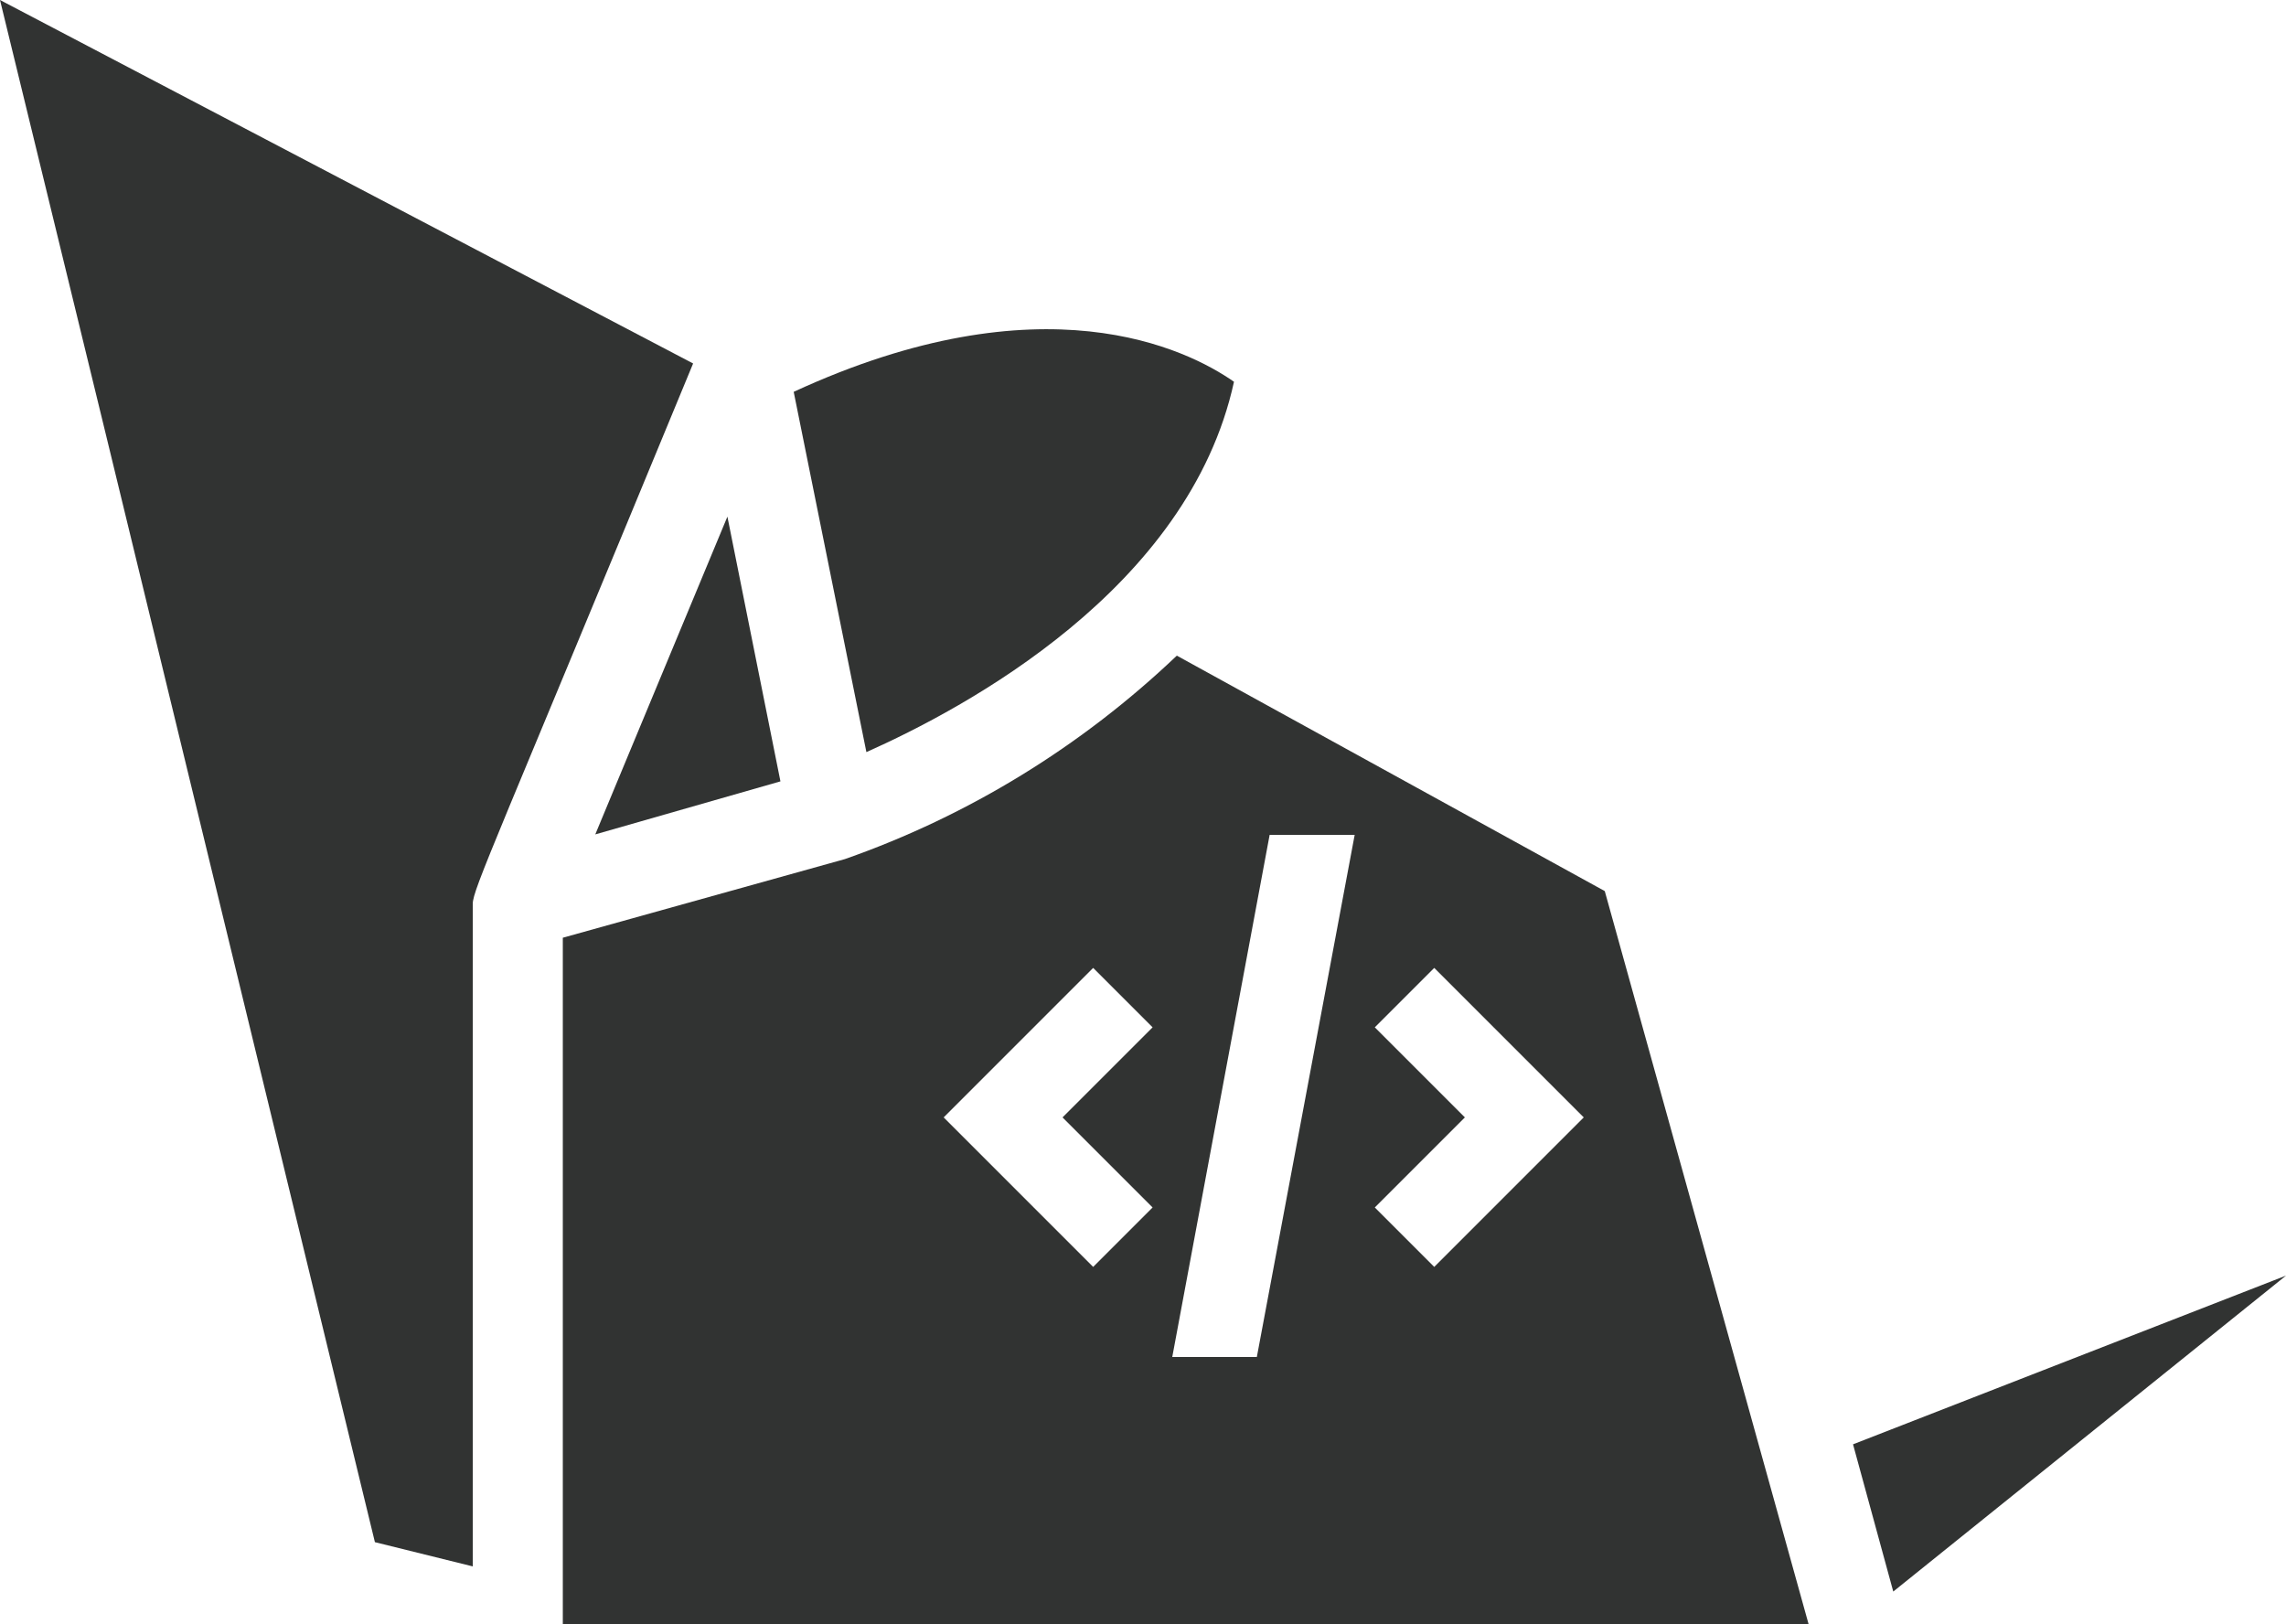 <?xml version="1.0" encoding="iso-8859-1"?>
<!-- Generator: Adobe Illustrator 23.0.1, SVG Export Plug-In . SVG Version: 6.00 Build 0)  -->
<svg version="1.1" id="Layer_1" xmlns="http://www.w3.org/2000/svg" xmlns:xlink="http://www.w3.org/1999/xlink" x="0px" y="0px"
	 viewBox="0 0 500 355.2" enable-background="new 0 0 500 355.2" xml:space="preserve">
<path fill="#313332" d="M0,0l23.1,94.8l0,0L82,337.3l21.4,5.3V197.7c0-3.2,5.1-13.8,48.2-118.2L0,0z"/>
<polygon fill="#313332" points="170.7,170.9 159.1,113 130.2,182.5 "/>
<path fill="#313332" d="M269.9,83.5c-10.3-7.2-41.9-22.9-96.3,2.2l15.9,78.8C210.8,155,260,128.9,269.9,83.5z"/>
<polygon fill="#313332" points="405.3,315.9 414.1,348.1 500,279 "/>
<path fill="#313332" d="M351,194.9l-93.6-51.5c-20.8,19.8-45.5,35-72.6,44.5l-61.7,17.2v150.2h272.5L351,194.9z M252.1,264.1l-13,13
	l-32.7-32.7l32.7-32.7l13,13l-19.7,19.7L252.1,264.1z M274.9,296.8h-18.5l21.3-114.2h18.6L274.9,296.8z M313.7,277.1l-13-13
	l19.7-19.7l-19.7-19.7l13-13l32.7,32.7L313.7,277.1z"/>
</svg>
